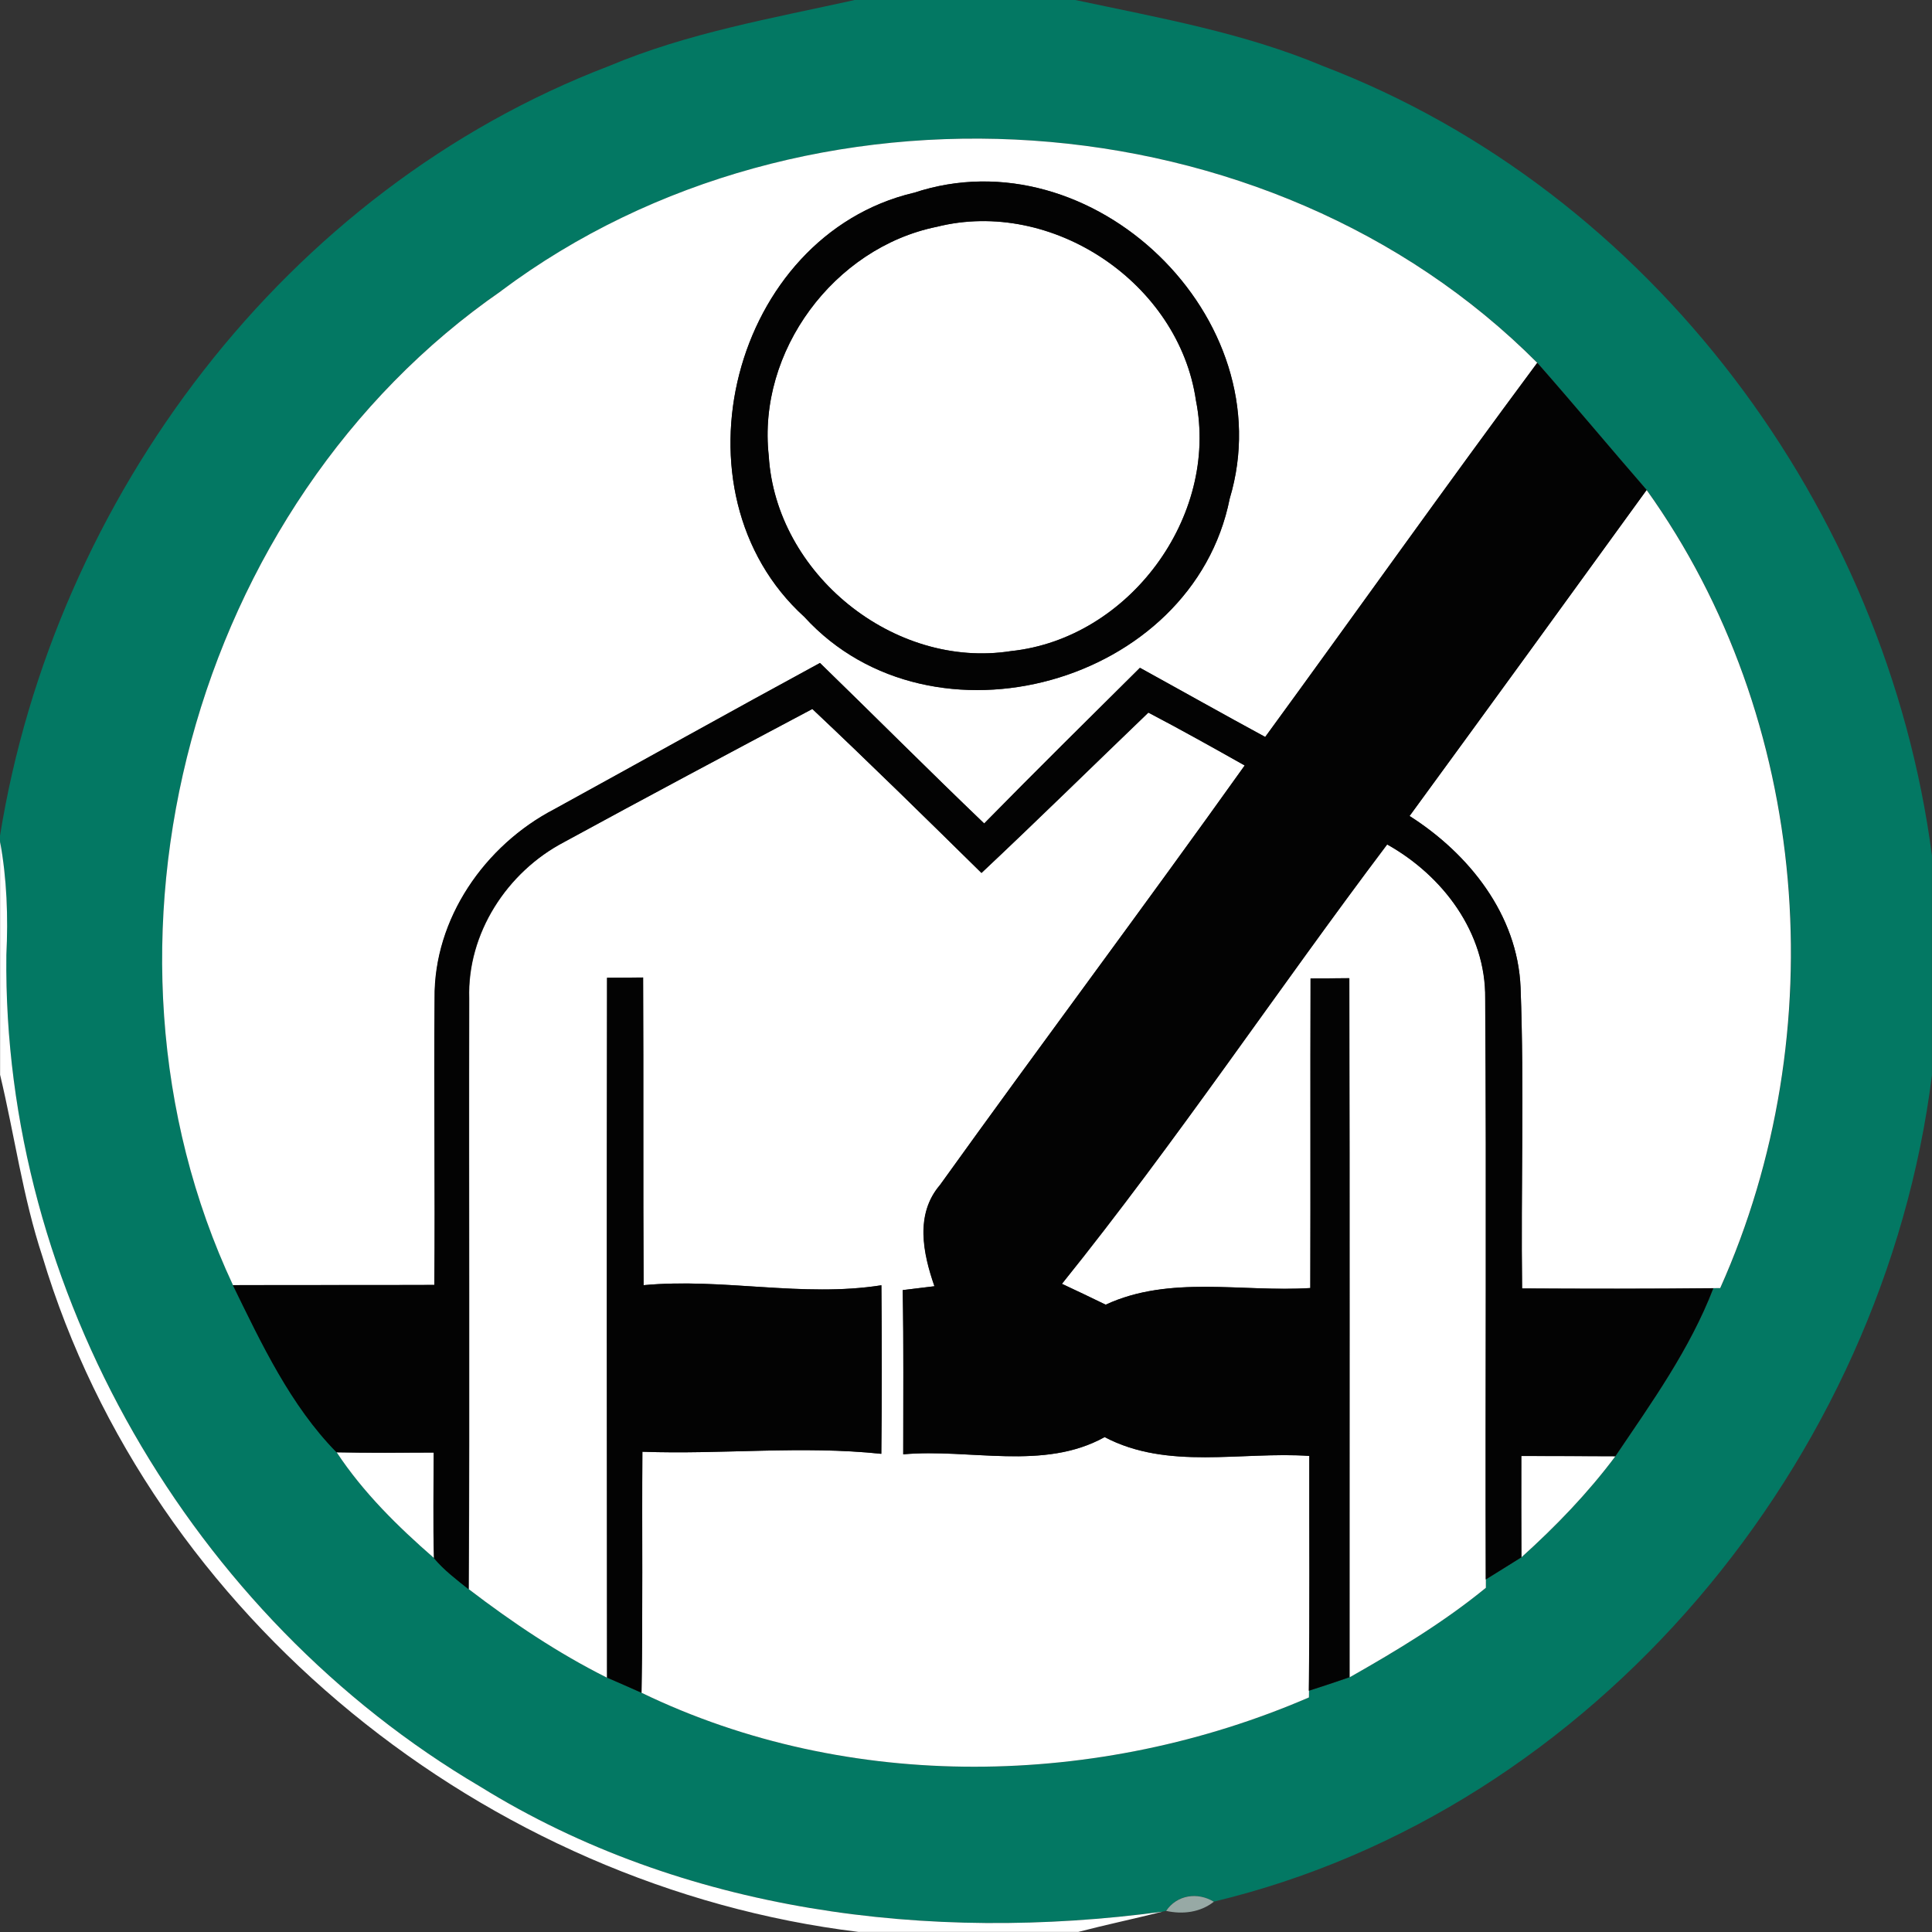 <!-- Generated by IcoMoon.io -->
<svg version="1.1" xmlns="http://www.w3.org/2000/svg" width="24" height="24" viewBox="0 0 24 24">
<rect x="0" y="0" width="24" height="24" fill="#333333" stroke="none"/>
<title>regulatory--wear-seat-belt--g3</title>
<path fill="#037863" d="M10.615 0h2.743c1.036 0.221 2.090 0.406 3.073 0.819 4.087 1.561 7.003 5.499 7.568 9.807v2.732c-0.6 4.786-4.179 9.13-8.921 10.265-0.201-0.123-0.459-0.086-0.593 0.114-0.012 0.003-0.036 0.008-0.048 0.011-2.897 0.389-5.956 0.004-8.473-1.554-3.582-2.109-5.935-6.166-5.886-10.332 0.023-0.473 0.007-0.945-0.079-1.411v-0.063c0.677-4.207 3.549-8.033 7.567-9.568 0.975-0.411 2.022-0.592 3.048-0.819M6.228 3.612c-3.844 2.657-5.314 8.119-3.332 12.352 0.356 0.728 0.716 1.495 1.288 2.077 0.33 0.501 0.76 0.923 1.21 1.314 0.124 0.149 0.28 0.266 0.43 0.386 0.541 0.414 1.108 0.794 1.717 1.099 0.143 0.062 0.286 0.124 0.428 0.188 2.577 1.246 5.683 1.185 8.291 0.058l0.001-0.083c0.168-0.054 0.337-0.109 0.505-0.168 0.588-0.332 1.168-0.683 1.692-1.112v-0.103c0.148-0.091 0.295-0.183 0.443-0.276 0.425-0.383 0.823-0.796 1.167-1.255 0.451-0.668 0.926-1.33 1.217-2.087l0.086-0.001c1.421-3.172 1.119-7.074-0.914-9.914-0.455-0.524-0.899-1.058-1.357-1.578-3.334-3.349-9.095-3.719-12.87-0.897z"></path>
<path fill="#fff" d="M6.228 3.612c3.775-2.822 9.537-2.452 12.87 0.897-1.142 1.538-2.25 3.099-3.379 4.647-0.521-0.283-1.037-0.574-1.556-0.859-0.648 0.643-1.297 1.283-1.935 1.934-0.687-0.658-1.359-1.332-2.040-1.994-1.103 0.599-2.2 1.212-3.301 1.817-0.862 0.45-1.497 1.361-1.486 2.35-0.010 1.186 0.007 2.372-0.003 3.559-0.834 0.003-1.669 0-2.503 0.003-1.982-4.233-0.512-9.695 3.332-12.352M11.349 2.396c-2.252 0.535-3.070 3.713-1.357 5.268 1.586 1.738 4.825 0.839 5.284-1.47 0.673-2.241-1.709-4.539-3.927-3.797z"></path>
<path fill="#fff" d="M11.634 2.818c1.434-0.361 3.010 0.695 3.222 2.157 0.288 1.446-0.834 2.959-2.297 3.113-1.455 0.229-2.921-0.96-3.010-2.426-0.143-1.298 0.81-2.583 2.084-2.844z"></path>
<path fill="#fff" d="M20.455 6.087c2.033 2.84 2.335 6.742 0.914 9.914l-0.086 0.001c-0.792 0.008-1.583 0.007-2.375 0.003-0.017-1.247 0.028-2.494-0.019-3.739-0.037-0.903-0.641-1.661-1.379-2.13 0.985-1.348 1.966-2.698 2.945-4.050z"></path>
<path fill="#fff" d="M7.006 10.462c1.025-0.559 2.055-1.108 3.087-1.655 0.71 0.67 1.406 1.353 2.101 2.037 0.699-0.657 1.382-1.328 2.073-1.992 0.403 0.211 0.801 0.433 1.197 0.657-1.247 1.748-2.534 3.468-3.785 5.211-0.312 0.364-0.212 0.847-0.069 1.258-0.098 0.011-0.297 0.036-0.394 0.048 0.011 0.68 0.007 1.36 0.006 2.040 0.829-0.074 1.742 0.208 2.502-0.214 0.785 0.414 1.698 0.177 2.543 0.234-0.001 0.972 0.007 1.945-0.006 2.917l-0.001 0.083c-2.608 1.127-5.714 1.188-8.291-0.058 0.018-0.999 0.004-1.997 0.011-2.994 0.989 0.036 1.981-0.079 2.968 0.026 0.008-0.698 0.007-1.396 0.001-2.094-0.981 0.154-1.967-0.094-2.954-0.001-0.007-1.274 0-2.548-0.006-3.822-0.112 0.001-0.335 0.001-0.448 0.003-0.004 2.898-0.003 5.797 0 8.695-0.61-0.305-1.177-0.686-1.717-1.099 0.014-2.446 0-4.892 0.006-7.338-0.026-0.808 0.469-1.571 1.177-1.942z"></path>
<path fill="#fff" d="M0 10.451c0.086 0.466 0.102 0.938 0.079 1.411-0.050 4.167 2.303 8.223 5.886 10.332 2.517 1.559 5.577 1.943 8.473 1.554-0.348 0.088-0.698 0.161-1.044 0.251h-2.728c-4.622-0.563-8.792-3.902-10.139-8.39-0.243-0.735-0.346-1.506-0.526-2.258v-2.901z"></path>
<path fill="#fff" d="M13.193 15.948c1.418-1.763 2.677-3.651 4.040-5.458 0.692 0.388 1.228 1.095 1.218 1.914 0.017 2.406 0 4.811 0.007 7.217v0.103c-0.524 0.429-1.105 0.779-1.692 1.112-0.001-2.894 0.004-5.789-0.003-8.684-0.12 0.001-0.361 0.003-0.481 0.003-0.004 1.281 0.001 2.564-0.003 3.846-0.846 0.054-1.745-0.163-2.542 0.207-0.181-0.088-0.363-0.175-0.543-0.259z"></path>
<path fill="#fff" d="M4.183 18.041c0.403 0.008 0.804 0.004 1.207 0.003-0.001 0.437-0.010 0.874 0.003 1.312-0.45-0.392-0.88-0.814-1.21-1.314z"></path>
<path fill="#fff" d="M18.899 18.087c0.39 0.001 0.779 0 1.168 0.003-0.343 0.459-0.742 0.872-1.167 1.255-0.003-0.419-0.001-0.839-0.001-1.258z"></path>
<path fill="#030303" d="M11.349 2.396c2.218-0.742 4.6 1.556 3.927 3.797-0.459 2.309-3.698 3.208-5.284 1.47-1.713-1.554-0.895-4.732 1.357-5.268M11.634 2.818c-1.274 0.261-2.228 1.546-2.084 2.844 0.088 1.466 1.554 2.655 3.010 2.426 1.462-0.154 2.585-1.668 2.297-3.113-0.212-1.462-1.788-2.519-3.222-2.157z"></path>
<path fill="#030303" d="M19.098 4.509c0.458 0.52 0.902 1.054 1.357 1.578-0.979 1.352-1.96 2.702-2.945 4.050 0.738 0.469 1.342 1.226 1.379 2.13 0.047 1.246 0.003 2.492 0.019 3.739 0.792 0.004 1.583 0.006 2.375-0.003-0.291 0.757-0.766 1.419-1.217 2.087-0.389-0.003-0.778-0.001-1.168-0.003 0 0.419-0.001 0.839 0.001 1.258-0.148 0.092-0.295 0.185-0.443 0.276-0.007-2.406 0.010-4.811-0.007-7.217 0.010-0.819-0.526-1.527-1.218-1.914-1.363 1.807-2.622 3.695-4.040 5.458 0.181 0.084 0.363 0.171 0.543 0.259 0.797-0.37 1.697-0.153 2.542-0.207 0.004-1.281-0.001-2.564 0.003-3.846 0.12 0 0.361-0.001 0.481-0.003 0.007 2.895 0.001 5.79 0.003 8.684-0.168 0.059-0.337 0.114-0.505 0.168 0.012-0.972 0.004-1.945 0.006-2.917-0.846-0.058-1.759 0.179-2.543-0.234-0.76 0.422-1.673 0.139-2.502 0.214 0.001-0.68 0.006-1.36-0.006-2.040 0.098-0.012 0.297-0.037 0.394-0.048-0.143-0.411-0.243-0.894 0.069-1.258 1.251-1.743 2.538-3.463 3.785-5.211-0.396-0.223-0.794-0.446-1.197-0.657-0.691 0.663-1.374 1.335-2.073 1.992-0.695-0.684-1.39-1.367-2.101-2.037-1.032 0.548-2.062 1.097-3.087 1.655-0.708 0.371-1.203 1.134-1.177 1.942-0.006 2.446 0.008 4.892-0.006 7.338-0.15-0.12-0.306-0.237-0.43-0.386-0.012-0.437-0.004-0.874-0.003-1.312-0.403 0.001-0.804 0.006-1.207-0.003-0.572-0.582-0.932-1.349-1.288-2.077 0.834-0.003 1.669 0 2.503-0.003 0.010-1.186-0.007-2.372 0.003-3.559-0.011-0.989 0.623-1.901 1.486-2.35 1.101-0.604 2.197-1.218 3.301-1.817 0.681 0.662 1.353 1.337 2.040 1.994 0.639-0.651 1.287-1.291 1.935-1.934 0.519 0.286 1.034 0.577 1.556 0.859 1.13-1.548 2.237-3.109 3.379-4.647z"></path>
<path fill="#030303" d="M7.541 12.146c0.113-0.001 0.337-0.001 0.448-0.003 0.006 1.274-0.001 2.548 0.006 3.822 0.988-0.092 1.974 0.156 2.954 0.001 0.006 0.698 0.007 1.396-0.001 2.094-0.988-0.105-1.979 0.010-2.968-0.026-0.007 0.997 0.007 1.996-0.011 2.994-0.142-0.063-0.284-0.126-0.428-0.188-0.003-2.898-0.004-5.797 0-8.695z"></path>
<path fill="#aabfbb" opacity="0.84" d="M14.486 23.738c0.134-0.2 0.392-0.237 0.593-0.114-0.17 0.134-0.388 0.159-0.593 0.114z"></path>
</svg>
